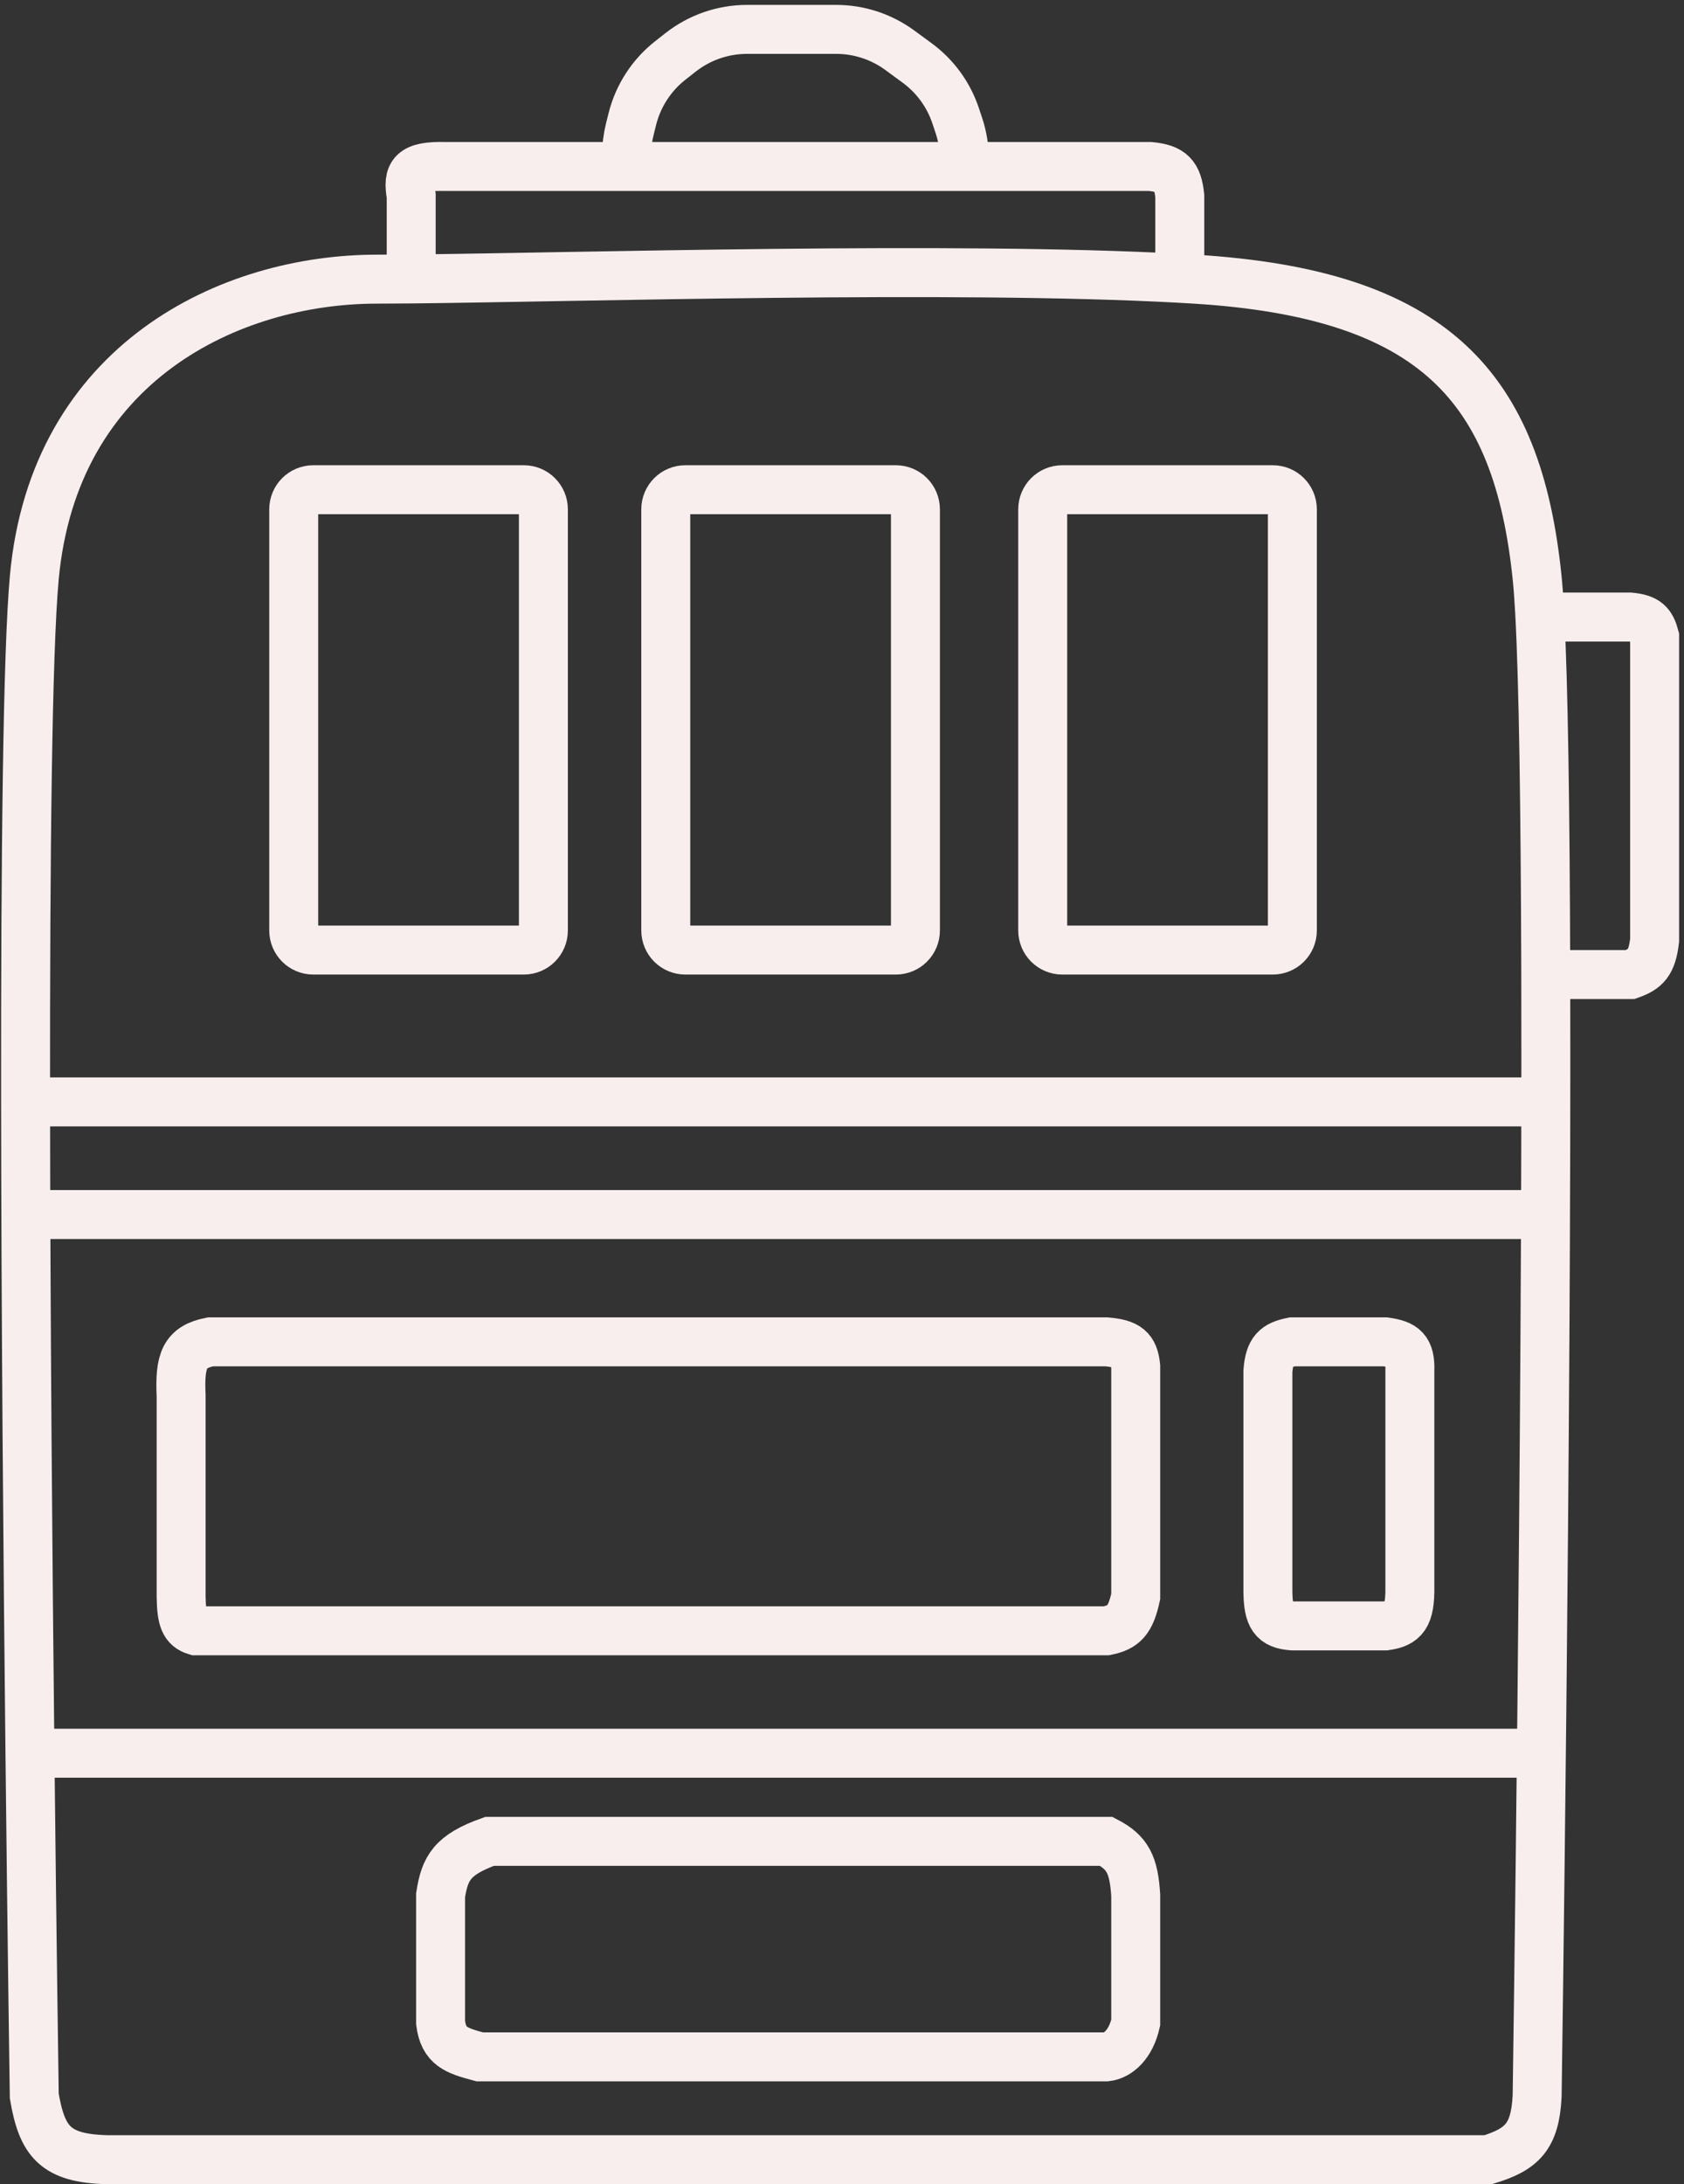 <svg width="172" height="223" viewBox="0 0 172 223" fill="none" xmlns="http://www.w3.org/2000/svg">
<rect x="0" y="0" width="172" height="223" fill="#333333" stroke="none"/>
<path d="M42 28.48C40.706 28.493 39.534 28.5 38.5 28.5C23.5 28.5 5.5 37 3.5 59C2.804 66.655 2.592 87.747 2.612 112C2.631 134.328 2.845 159.335 3.059 179M42 28.48V20C41.6 17.747 42.065 16.906 45.5 17H64M42 28.48C59.097 28.311 97.485 27.155 120.5 28.413M120.5 28.413C121.008 28.441 121.508 28.47 122 28.5C146.5 30 155 39.5 157 59C157.094 59.918 157.179 61.094 157.257 62.5C157.649 69.664 157.828 82.821 157.875 98.5C157.876 98.832 157.877 99.166 157.878 99.5M120.5 28.413V20C120.274 17.885 119.626 17.215 117.5 17H98.5M98.5 17V16.285C98.5 15.103 98.309 13.928 97.936 12.806L97.607 11.822C96.887 9.661 95.513 7.777 93.677 6.43L91.904 5.13C90.017 3.746 87.739 3 85.399 3H76.305C73.84 3 71.447 3.828 69.508 5.351L68.462 6.173C66.542 7.681 65.179 9.786 64.586 12.154L64.328 13.186C64.11 14.059 64 14.955 64 15.854V17M98.5 17H64M159.5 63H166.5C168.172 63.163 168.645 63.667 169 65V96C168.73 98.317 168.076 98.94 166.5 99.5H157.878M157.878 99.5C158.002 146.086 157 214 157 214C156.79 218.144 155.471 219.431 152 220.5H11C5.628 220.379 4.298 218.647 3.5 214C3.5 214 3.28 199.364 3.059 179M2.5 112.5H156M2.5 124H156M3.059 179H157M113 137C115.158 137.182 115.817 137.727 116 139.5V163C115.469 165.432 114.781 166.147 113 166.5H20C18.825 166.14 18.536 165.307 18.5 163V142.5C18.331 138.872 18.855 137.52 21.5 137H113ZM50 188H113C115.18 189.14 115.801 190.379 116 193.5V206.5C115.495 208.734 114.213 209.86 113 210H49C46.59 209.357 45.306 208.939 45 206.5V193.5C45.433 190.714 46.188 189.367 50 188ZM129.5 162.5V140C129.665 137.889 130.305 137.339 132 137H141.5C143.367 137.272 144.081 137.761 144 140V162C144.041 165.009 143.388 165.735 141.5 166H132C130.071 165.857 129.533 165.082 129.5 162.5Z" stroke="#F8EEEE" stroke-width="5"/>
<path d="M91.5 50H80.75H70C68.895 50 68 50.895 68 52V95C68 96.105 68.895 97 70 97H91.5C92.605 97 93.5 96.105 93.5 95V52C93.5 50.895 92.605 50 91.5 50Z" stroke="#F8EEEE" stroke-width="5"/>
<path d="M130 50H119.25H108.5C107.395 50 106.5 50.895 106.5 52V95C106.5 96.105 107.395 97 108.5 97H130C131.105 97 132 96.105 132 95V52C132 50.895 131.105 50 130 50Z" stroke="#F8EEEE" stroke-width="5"/>
<path d="M53.5 50H42.75H32C30.895 50 30 50.895 30 52V95C30 96.105 30.895 97 32 97H53.5C54.605 97 55.5 96.105 55.5 95V52C55.5 50.895 54.605 50 53.5 50Z" stroke="#F8EEEE" stroke-width="5"/>
</svg>
